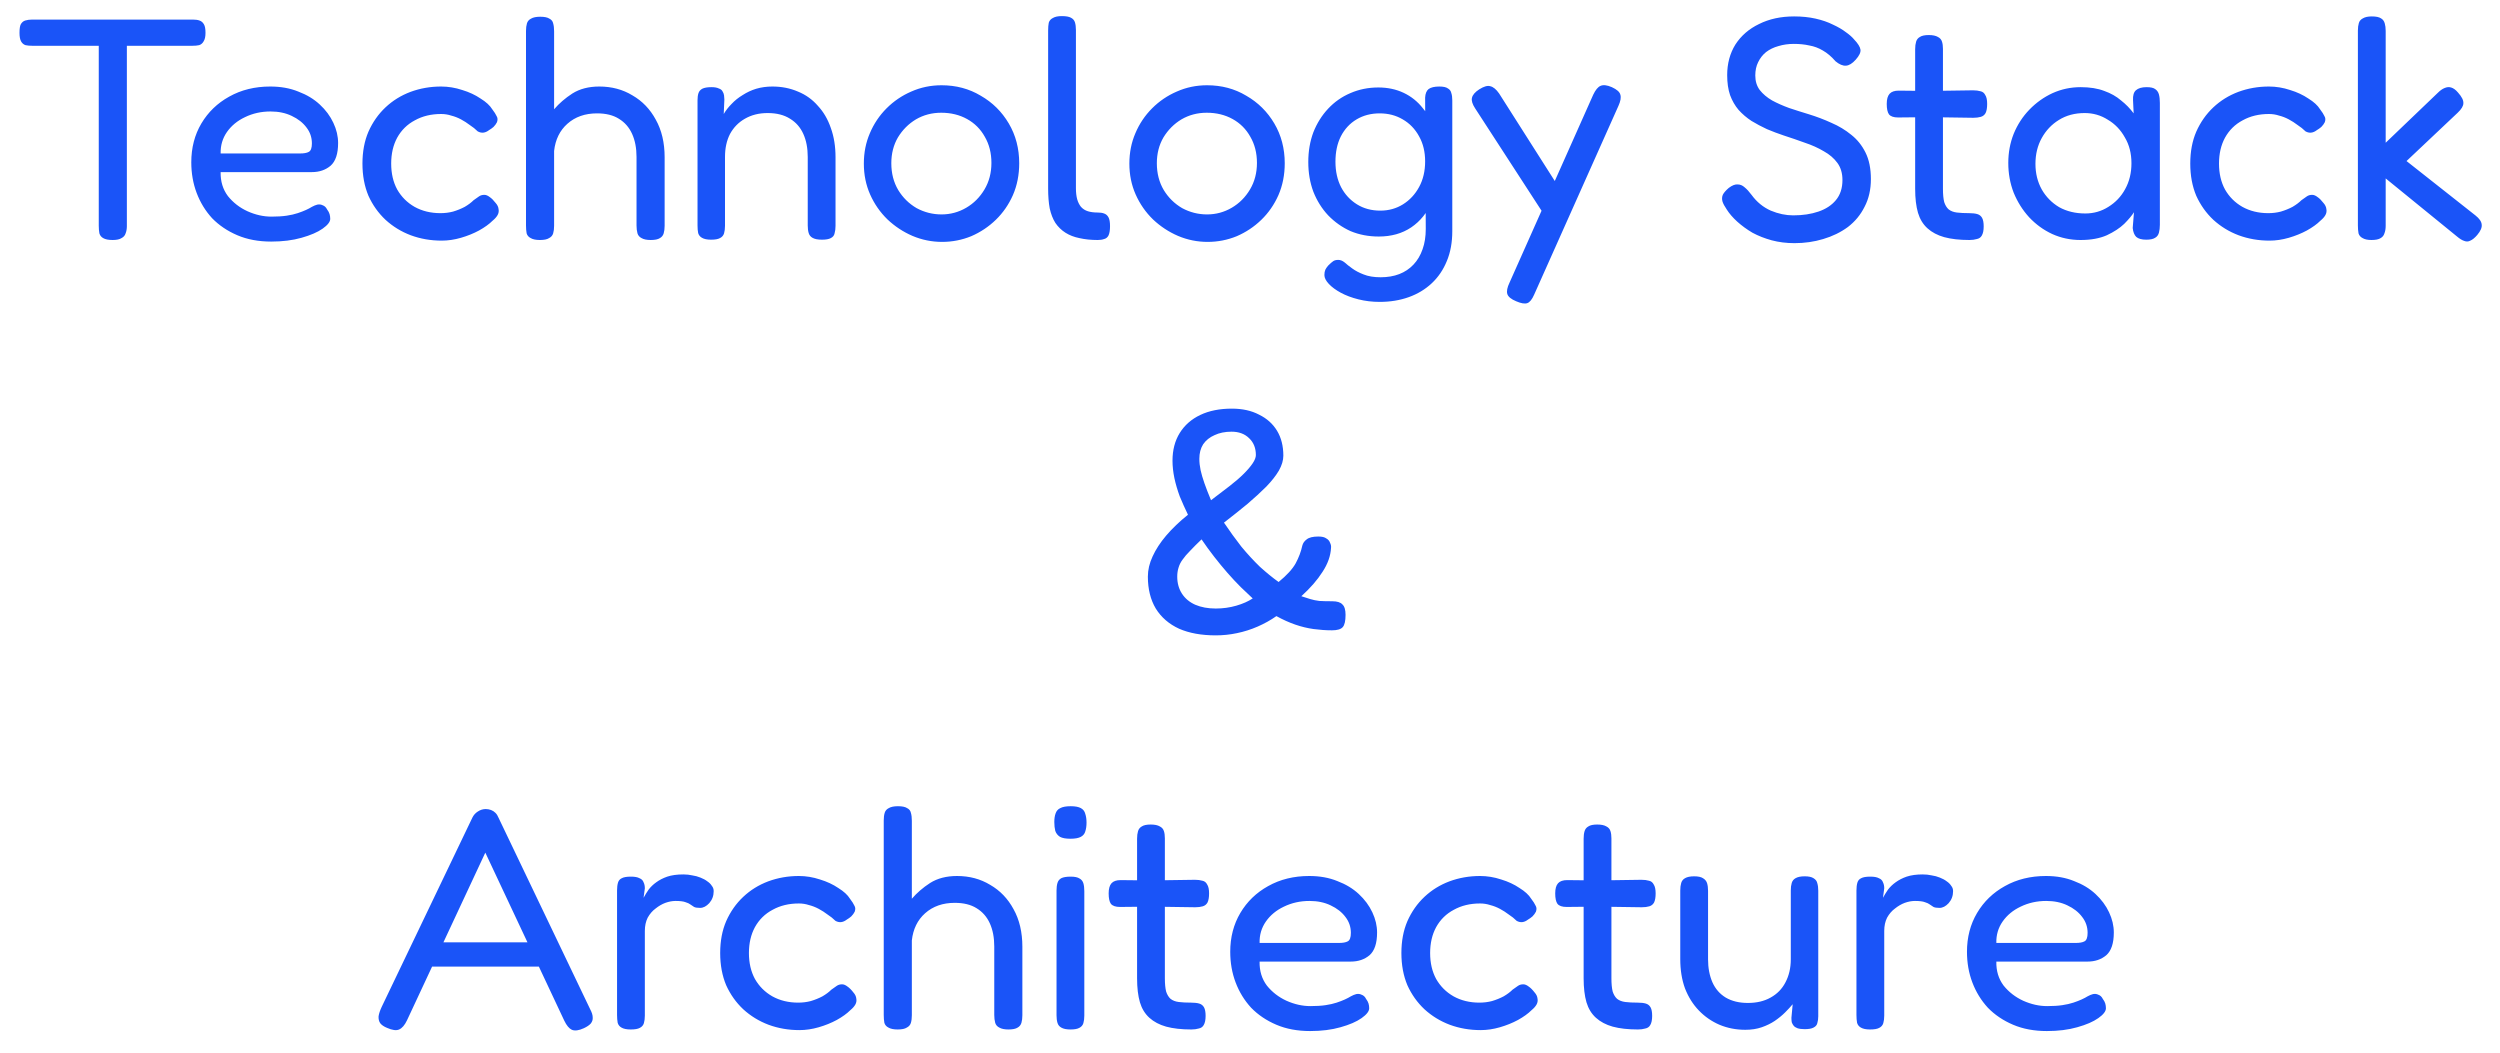 <svg width="95" height="40" viewBox="0 0 95 40" fill="none" xmlns="http://www.w3.org/2000/svg">
<path d="M7.329 0.744C7.433 0.744 7.517 0.756 7.581 0.78C7.653 0.804 7.709 0.852 7.749 0.924C7.789 0.988 7.809 1.096 7.809 1.248C7.809 1.392 7.785 1.5 7.737 1.572C7.697 1.644 7.641 1.692 7.569 1.716C7.497 1.732 7.409 1.74 7.305 1.74H4.821V8.592C4.821 8.696 4.805 8.788 4.773 8.868C4.749 8.948 4.697 9.008 4.617 9.048C4.545 9.096 4.433 9.12 4.281 9.12C4.121 9.12 4.001 9.096 3.921 9.048C3.849 9.008 3.801 8.948 3.777 8.868C3.761 8.78 3.753 8.684 3.753 8.58V1.74H1.233C1.129 1.74 1.041 1.732 0.969 1.716C0.897 1.692 0.841 1.644 0.801 1.572C0.761 1.5 0.741 1.392 0.741 1.248C0.741 1.096 0.757 0.988 0.789 0.924C0.829 0.852 0.885 0.804 0.957 0.78C1.037 0.756 1.125 0.744 1.221 0.744H7.329ZM10.305 9.18C9.825 9.18 9.396 9.1 9.021 8.94C8.645 8.78 8.325 8.564 8.06 8.292C7.804 8.012 7.609 7.692 7.473 7.332C7.337 6.972 7.269 6.584 7.269 6.168C7.269 5.616 7.396 5.124 7.652 4.692C7.909 4.26 8.261 3.92 8.709 3.672C9.165 3.416 9.684 3.288 10.268 3.288C10.668 3.288 11.024 3.352 11.336 3.48C11.656 3.6 11.928 3.764 12.152 3.972C12.377 4.18 12.549 4.412 12.668 4.668C12.789 4.924 12.848 5.18 12.848 5.436C12.848 5.844 12.752 6.132 12.56 6.3C12.368 6.46 12.133 6.54 11.852 6.54H8.384C8.377 6.892 8.469 7.196 8.661 7.452C8.861 7.7 9.108 7.892 9.405 8.028C9.709 8.164 10.012 8.232 10.316 8.232C10.54 8.232 10.732 8.22 10.893 8.196C11.053 8.172 11.193 8.14 11.312 8.1C11.432 8.06 11.537 8.02 11.624 7.98C11.713 7.94 11.789 7.9 11.852 7.86C11.925 7.82 11.992 7.792 12.056 7.776C12.129 7.76 12.197 7.768 12.261 7.8C12.332 7.824 12.389 7.876 12.428 7.956C12.476 8.02 12.508 8.08 12.524 8.136C12.54 8.192 12.549 8.252 12.549 8.316C12.549 8.428 12.453 8.552 12.261 8.688C12.069 8.824 11.8 8.94 11.457 9.036C11.12 9.132 10.736 9.18 10.305 9.18ZM8.384 5.832H11.396C11.549 5.832 11.661 5.812 11.732 5.772C11.812 5.732 11.852 5.624 11.852 5.448C11.852 5.224 11.784 5.024 11.649 4.848C11.512 4.664 11.325 4.516 11.085 4.404C10.852 4.292 10.585 4.236 10.28 4.236C9.928 4.236 9.604 4.308 9.309 4.452C9.021 4.588 8.793 4.776 8.624 5.016C8.457 5.256 8.377 5.528 8.384 5.832ZM16.785 9.144C16.369 9.144 15.977 9.076 15.609 8.94C15.249 8.804 14.929 8.608 14.649 8.352C14.377 8.096 14.161 7.792 14.001 7.44C13.849 7.08 13.773 6.672 13.773 6.216C13.773 5.76 13.849 5.356 14.001 5.004C14.161 4.644 14.377 4.336 14.649 4.08C14.921 3.824 15.237 3.628 15.597 3.492C15.965 3.356 16.353 3.288 16.761 3.288C17.033 3.288 17.301 3.332 17.565 3.42C17.829 3.5 18.061 3.608 18.261 3.744C18.469 3.872 18.617 4.008 18.705 4.152C18.785 4.256 18.841 4.344 18.873 4.416C18.913 4.48 18.917 4.556 18.885 4.644C18.853 4.708 18.809 4.768 18.753 4.824C18.697 4.872 18.641 4.912 18.585 4.944C18.441 5.056 18.297 5.072 18.153 4.992C18.065 4.904 17.965 4.824 17.853 4.752C17.749 4.672 17.637 4.6 17.517 4.536C17.397 4.472 17.273 4.424 17.145 4.392C17.025 4.352 16.897 4.332 16.761 4.332C16.385 4.332 16.053 4.412 15.765 4.572C15.477 4.724 15.253 4.944 15.093 5.232C14.941 5.512 14.865 5.84 14.865 6.216C14.865 6.592 14.941 6.92 15.093 7.2C15.253 7.48 15.473 7.7 15.753 7.86C16.041 8.02 16.369 8.1 16.737 8.1C16.905 8.1 17.065 8.08 17.217 8.04C17.377 7.992 17.525 7.932 17.661 7.86C17.797 7.78 17.909 7.696 17.997 7.608C18.077 7.552 18.145 7.504 18.201 7.464C18.257 7.424 18.325 7.404 18.405 7.404C18.469 7.404 18.537 7.432 18.609 7.488C18.681 7.536 18.757 7.612 18.837 7.716C18.901 7.788 18.937 7.864 18.945 7.944C18.961 8.024 18.949 8.1 18.909 8.172C18.869 8.244 18.805 8.316 18.717 8.388C18.589 8.516 18.417 8.64 18.201 8.76C17.993 8.872 17.765 8.964 17.517 9.036C17.269 9.108 17.025 9.144 16.785 9.144ZM20.516 9.12C20.364 9.12 20.248 9.096 20.168 9.048C20.088 9.008 20.036 8.948 20.012 8.868C19.996 8.78 19.988 8.68 19.988 8.568V1.176C19.988 1.064 20 0.968 20.024 0.888C20.048 0.808 20.1 0.748 20.18 0.708C20.26 0.66 20.376 0.636 20.528 0.636C20.688 0.636 20.804 0.66 20.876 0.708C20.956 0.748 21.004 0.808 21.02 0.888C21.044 0.968 21.056 1.068 21.056 1.188V4.152C21.248 3.928 21.48 3.728 21.752 3.552C22.032 3.376 22.372 3.288 22.772 3.288C23.244 3.288 23.664 3.4 24.032 3.624C24.408 3.84 24.704 4.148 24.92 4.548C25.144 4.948 25.256 5.424 25.256 5.976V8.58C25.256 8.692 25.244 8.788 25.22 8.868C25.196 8.948 25.148 9.008 25.076 9.048C25.004 9.096 24.888 9.12 24.728 9.12C24.576 9.12 24.46 9.096 24.38 9.048C24.3 9.008 24.248 8.948 24.224 8.868C24.2 8.78 24.188 8.68 24.188 8.568V5.964C24.188 5.628 24.132 5.336 24.02 5.088C23.908 4.84 23.74 4.648 23.516 4.512C23.3 4.376 23.024 4.308 22.688 4.308C22.232 4.308 21.856 4.44 21.56 4.704C21.272 4.96 21.104 5.304 21.056 5.736V8.58C21.056 8.692 21.044 8.788 21.02 8.868C20.996 8.948 20.944 9.008 20.864 9.048C20.792 9.096 20.676 9.12 20.516 9.12ZM27.022 9.108C26.87 9.108 26.754 9.084 26.674 9.036C26.602 8.996 26.554 8.936 26.53 8.856C26.514 8.776 26.506 8.68 26.506 8.568V3.804C26.506 3.7 26.518 3.612 26.542 3.54C26.566 3.468 26.614 3.412 26.686 3.372C26.766 3.332 26.882 3.312 27.034 3.312C27.154 3.312 27.246 3.328 27.31 3.36C27.382 3.384 27.43 3.42 27.454 3.468C27.486 3.516 27.506 3.568 27.514 3.624C27.522 3.68 27.526 3.732 27.526 3.78L27.502 4.332C27.582 4.196 27.682 4.068 27.802 3.948C27.922 3.82 28.062 3.708 28.222 3.612C28.382 3.508 28.554 3.428 28.738 3.372C28.93 3.316 29.134 3.288 29.35 3.288C29.702 3.288 30.026 3.352 30.322 3.48C30.618 3.6 30.87 3.78 31.078 4.02C31.294 4.252 31.458 4.532 31.57 4.86C31.69 5.188 31.75 5.56 31.75 5.976V8.58C31.75 8.692 31.738 8.788 31.714 8.868C31.698 8.948 31.65 9.008 31.57 9.048C31.498 9.088 31.386 9.108 31.234 9.108C31.074 9.108 30.954 9.084 30.874 9.036C30.802 8.996 30.754 8.936 30.73 8.856C30.706 8.776 30.694 8.68 30.694 8.568V5.964C30.694 5.628 30.638 5.336 30.526 5.088C30.414 4.84 30.246 4.648 30.022 4.512C29.798 4.368 29.514 4.296 29.17 4.296C28.842 4.296 28.554 4.368 28.306 4.512C28.066 4.648 27.878 4.84 27.742 5.088C27.614 5.336 27.55 5.628 27.55 5.964V8.58C27.55 8.692 27.538 8.788 27.514 8.868C27.49 8.948 27.438 9.008 27.358 9.048C27.286 9.088 27.174 9.108 27.022 9.108ZM35.802 9.192C35.41 9.192 35.034 9.116 34.674 8.964C34.322 8.812 34.006 8.604 33.726 8.34C33.446 8.068 33.226 7.752 33.066 7.392C32.906 7.032 32.826 6.64 32.826 6.216C32.826 5.8 32.902 5.416 33.054 5.064C33.206 4.704 33.418 4.388 33.69 4.116C33.962 3.844 34.274 3.632 34.626 3.48C34.986 3.32 35.37 3.24 35.778 3.24C36.33 3.24 36.826 3.372 37.266 3.636C37.714 3.892 38.07 4.244 38.334 4.692C38.598 5.14 38.73 5.644 38.73 6.204C38.73 6.644 38.65 7.048 38.49 7.416C38.33 7.776 38.114 8.088 37.842 8.352C37.57 8.616 37.258 8.824 36.906 8.976C36.554 9.12 36.186 9.192 35.802 9.192ZM35.778 8.148C36.114 8.148 36.426 8.064 36.714 7.896C37.002 7.728 37.234 7.496 37.41 7.2C37.586 6.904 37.674 6.568 37.674 6.192C37.674 5.816 37.59 5.484 37.422 5.196C37.262 4.908 37.038 4.684 36.75 4.524C36.462 4.364 36.134 4.284 35.766 4.284C35.414 4.284 35.094 4.368 34.806 4.536C34.526 4.704 34.298 4.932 34.122 5.22C33.954 5.508 33.87 5.836 33.87 6.204C33.87 6.588 33.958 6.928 34.134 7.224C34.31 7.512 34.542 7.74 34.83 7.908C35.126 8.068 35.442 8.148 35.778 8.148ZM41.713 9.12C41.457 9.12 41.225 9.096 41.017 9.048C40.817 9.008 40.641 8.94 40.489 8.844C40.337 8.748 40.209 8.624 40.105 8.472C40.009 8.32 39.937 8.136 39.889 7.92C39.849 7.704 39.829 7.452 39.829 7.164V1.164C39.829 1.044 39.837 0.944 39.853 0.864C39.877 0.784 39.929 0.724 40.009 0.684C40.089 0.636 40.201 0.612 40.345 0.612C40.505 0.612 40.621 0.632 40.693 0.672C40.773 0.712 40.825 0.772 40.849 0.852C40.873 0.932 40.885 1.028 40.885 1.14V7.152C40.885 7.312 40.901 7.452 40.933 7.572C40.965 7.684 41.013 7.78 41.077 7.86C41.149 7.94 41.237 7.996 41.341 8.028C41.445 8.06 41.569 8.076 41.713 8.076C41.809 8.076 41.889 8.088 41.953 8.112C42.025 8.136 42.081 8.184 42.121 8.256C42.161 8.328 42.181 8.44 42.181 8.592C42.181 8.752 42.161 8.872 42.121 8.952C42.081 9.024 42.025 9.068 41.953 9.084C41.889 9.108 41.809 9.12 41.713 9.12ZM45.892 9.192C45.5 9.192 45.124 9.116 44.764 8.964C44.412 8.812 44.096 8.604 43.816 8.34C43.536 8.068 43.316 7.752 43.156 7.392C42.996 7.032 42.916 6.64 42.916 6.216C42.916 5.8 42.992 5.416 43.144 5.064C43.296 4.704 43.508 4.388 43.78 4.116C44.052 3.844 44.364 3.632 44.716 3.48C45.076 3.32 45.46 3.24 45.868 3.24C46.42 3.24 46.916 3.372 47.356 3.636C47.804 3.892 48.16 4.244 48.424 4.692C48.688 5.14 48.82 5.644 48.82 6.204C48.82 6.644 48.74 7.048 48.58 7.416C48.42 7.776 48.204 8.088 47.932 8.352C47.66 8.616 47.348 8.824 46.996 8.976C46.644 9.12 46.276 9.192 45.892 9.192ZM45.868 8.148C46.204 8.148 46.516 8.064 46.804 7.896C47.092 7.728 47.324 7.496 47.5 7.2C47.676 6.904 47.764 6.568 47.764 6.192C47.764 5.816 47.68 5.484 47.512 5.196C47.352 4.908 47.128 4.684 46.84 4.524C46.552 4.364 46.224 4.284 45.856 4.284C45.504 4.284 45.184 4.368 44.896 4.536C44.616 4.704 44.388 4.932 44.212 5.22C44.044 5.508 43.96 5.836 43.96 6.204C43.96 6.588 44.048 6.928 44.224 7.224C44.4 7.512 44.632 7.74 44.92 7.908C45.216 8.068 45.532 8.148 45.868 8.148ZM52.427 11.472C52.147 11.472 51.879 11.44 51.623 11.376C51.367 11.312 51.143 11.228 50.951 11.124C50.759 11.02 50.607 10.908 50.495 10.788C50.383 10.668 50.327 10.556 50.327 10.452C50.327 10.372 50.339 10.304 50.363 10.248C50.387 10.2 50.423 10.148 50.471 10.092C50.551 10.012 50.615 9.956 50.663 9.924C50.711 9.892 50.775 9.876 50.855 9.876C50.935 9.876 51.015 9.908 51.095 9.972C51.175 10.044 51.271 10.12 51.383 10.2C51.503 10.288 51.647 10.364 51.815 10.428C51.991 10.5 52.207 10.536 52.463 10.536C52.727 10.536 52.963 10.496 53.171 10.416C53.379 10.336 53.559 10.216 53.711 10.056C53.863 9.896 53.979 9.7 54.059 9.468C54.139 9.244 54.179 8.988 54.179 8.7L54.155 3.708C54.163 3.556 54.207 3.448 54.287 3.384C54.375 3.32 54.511 3.288 54.695 3.288C54.847 3.288 54.955 3.312 55.019 3.36C55.091 3.4 55.135 3.46 55.151 3.54C55.175 3.612 55.187 3.704 55.187 3.816V8.784C55.187 9.208 55.119 9.584 54.983 9.912C54.847 10.248 54.655 10.532 54.407 10.764C54.159 10.996 53.867 11.172 53.531 11.292C53.195 11.412 52.827 11.472 52.427 11.472ZM52.391 8.988C52.007 8.988 51.651 8.92 51.323 8.784C51.003 8.64 50.719 8.44 50.471 8.184C50.231 7.928 50.043 7.628 49.907 7.284C49.779 6.94 49.715 6.564 49.715 6.156C49.715 5.748 49.779 5.372 49.907 5.028C50.043 4.684 50.231 4.384 50.471 4.128C50.711 3.872 50.991 3.676 51.311 3.54C51.639 3.396 51.995 3.324 52.379 3.324C52.731 3.324 53.051 3.392 53.339 3.528C53.627 3.664 53.871 3.86 54.071 4.116C54.279 4.364 54.435 4.66 54.539 5.004C54.643 5.348 54.695 5.732 54.695 6.156C54.695 6.732 54.603 7.232 54.419 7.656C54.235 8.08 53.971 8.408 53.627 8.64C53.283 8.872 52.871 8.988 52.391 8.988ZM52.451 8.004C52.771 8.004 53.059 7.924 53.315 7.764C53.571 7.604 53.775 7.384 53.927 7.104C54.079 6.824 54.155 6.5 54.155 6.132C54.155 5.772 54.079 5.456 53.927 5.184C53.775 4.904 53.567 4.688 53.303 4.536C53.047 4.384 52.755 4.308 52.427 4.308C52.099 4.308 51.807 4.384 51.551 4.536C51.295 4.688 51.095 4.904 50.951 5.184C50.815 5.456 50.747 5.776 50.747 6.144C50.747 6.512 50.819 6.836 50.963 7.116C51.107 7.388 51.307 7.604 51.563 7.764C51.819 7.924 52.115 8.004 52.451 8.004ZM57.614 11.448C57.422 11.368 57.31 11.276 57.278 11.172C57.246 11.068 57.274 10.924 57.362 10.74L60.542 3.6C60.63 3.416 60.722 3.304 60.818 3.264C60.922 3.216 61.066 3.232 61.25 3.312C61.442 3.4 61.55 3.496 61.574 3.6C61.606 3.704 61.582 3.844 61.502 4.02L58.298 11.196C58.218 11.38 58.13 11.488 58.034 11.52C57.938 11.552 57.798 11.528 57.614 11.448ZM58.802 8.352L56.054 4.116C55.95 3.956 55.91 3.824 55.934 3.72C55.958 3.608 56.05 3.5 56.21 3.396C56.386 3.284 56.526 3.244 56.63 3.276C56.742 3.3 56.854 3.392 56.966 3.552L59.294 7.212L58.802 8.352ZM68.189 9.24C67.885 9.24 67.597 9.204 67.326 9.132C67.061 9.06 66.817 8.964 66.594 8.844C66.377 8.716 66.186 8.576 66.017 8.424C65.85 8.272 65.718 8.12 65.621 7.968C65.534 7.84 65.478 7.736 65.454 7.656C65.43 7.568 65.433 7.484 65.466 7.404C65.505 7.324 65.582 7.236 65.694 7.14C65.822 7.044 65.933 7 66.029 7.008C66.126 7.008 66.213 7.044 66.293 7.116C66.382 7.188 66.469 7.284 66.558 7.404C66.757 7.676 67.001 7.876 67.29 8.004C67.578 8.124 67.862 8.184 68.141 8.184C68.501 8.184 68.822 8.136 69.102 8.04C69.382 7.944 69.602 7.8 69.761 7.608C69.93 7.408 70.013 7.152 70.013 6.84C70.013 6.584 69.95 6.368 69.822 6.192C69.694 6.016 69.522 5.868 69.305 5.748C69.09 5.62 68.85 5.512 68.585 5.424C68.322 5.328 68.053 5.236 67.781 5.148C67.566 5.076 67.353 4.996 67.145 4.908C66.938 4.812 66.742 4.708 66.558 4.596C66.374 4.476 66.21 4.336 66.066 4.176C65.93 4.016 65.822 3.828 65.742 3.612C65.669 3.396 65.633 3.144 65.633 2.856C65.633 2.416 65.737 2.028 65.945 1.692C66.162 1.356 66.462 1.096 66.846 0.912C67.23 0.72 67.674 0.624 68.177 0.624C68.474 0.624 68.746 0.652 68.993 0.708C69.242 0.764 69.462 0.84 69.653 0.936C69.846 1.024 70.01 1.12 70.145 1.224C70.281 1.32 70.385 1.412 70.457 1.5C70.602 1.652 70.681 1.78 70.698 1.884C70.713 1.988 70.653 2.116 70.517 2.268C70.389 2.412 70.266 2.488 70.145 2.496C70.025 2.504 69.894 2.448 69.749 2.328C69.597 2.152 69.438 2.016 69.269 1.92C69.109 1.824 68.938 1.76 68.754 1.728C68.578 1.688 68.382 1.668 68.165 1.668C67.957 1.668 67.761 1.696 67.578 1.752C67.401 1.8 67.246 1.876 67.109 1.98C66.981 2.084 66.882 2.212 66.809 2.364C66.737 2.508 66.701 2.676 66.701 2.868C66.701 3.084 66.757 3.268 66.87 3.42C66.99 3.572 67.145 3.704 67.338 3.816C67.529 3.92 67.746 4.016 67.986 4.104C68.225 4.184 68.478 4.264 68.742 4.344C69.029 4.432 69.314 4.54 69.594 4.668C69.874 4.788 70.126 4.94 70.35 5.124C70.573 5.3 70.754 5.524 70.889 5.796C71.025 6.068 71.094 6.404 71.094 6.804C71.094 7.204 71.013 7.556 70.853 7.86C70.701 8.164 70.49 8.42 70.218 8.628C69.945 8.828 69.633 8.98 69.281 9.084C68.938 9.188 68.573 9.24 68.189 9.24ZM74.84 9.12C74.464 9.12 74.144 9.084 73.88 9.012C73.624 8.94 73.412 8.828 73.244 8.676C73.076 8.524 72.956 8.328 72.884 8.088C72.812 7.84 72.776 7.536 72.776 7.176V1.872C72.776 1.76 72.788 1.664 72.812 1.584C72.836 1.504 72.884 1.444 72.956 1.404C73.028 1.356 73.14 1.332 73.292 1.332C73.444 1.332 73.56 1.356 73.64 1.404C73.72 1.444 73.772 1.504 73.796 1.584C73.82 1.656 73.832 1.748 73.832 1.86V7.176C73.832 7.384 73.848 7.552 73.88 7.68C73.92 7.8 73.976 7.892 74.048 7.956C74.128 8.02 74.232 8.06 74.36 8.076C74.488 8.092 74.644 8.1 74.828 8.1C74.956 8.1 75.06 8.112 75.14 8.136C75.22 8.16 75.28 8.208 75.32 8.28C75.36 8.352 75.38 8.46 75.38 8.604C75.38 8.756 75.356 8.872 75.308 8.952C75.268 9.024 75.204 9.068 75.116 9.084C75.036 9.108 74.944 9.12 74.84 9.12ZM72.152 3.444L73.304 3.456L74.972 3.432C75.084 3.432 75.18 3.444 75.26 3.468C75.34 3.484 75.4 3.532 75.44 3.612C75.488 3.684 75.512 3.796 75.512 3.948C75.512 4.1 75.492 4.216 75.452 4.296C75.412 4.368 75.352 4.416 75.272 4.44C75.192 4.464 75.096 4.476 74.984 4.476L73.34 4.452L72.128 4.464C71.96 4.464 71.844 4.424 71.78 4.344C71.724 4.264 71.696 4.132 71.696 3.948C71.696 3.772 71.732 3.644 71.804 3.564C71.876 3.484 71.992 3.444 72.152 3.444ZM81.559 9.108C81.383 9.108 81.255 9.072 81.175 9C81.103 8.928 81.059 8.816 81.043 8.664L81.091 8.064C81.011 8.192 80.887 8.34 80.719 8.508C80.551 8.668 80.331 8.812 80.059 8.94C79.787 9.06 79.455 9.12 79.063 9.12C78.679 9.12 78.319 9.044 77.983 8.892C77.655 8.74 77.363 8.528 77.107 8.256C76.859 7.984 76.663 7.672 76.519 7.32C76.383 6.968 76.315 6.592 76.315 6.192C76.315 5.8 76.383 5.432 76.519 5.088C76.663 4.736 76.863 4.428 77.119 4.164C77.375 3.9 77.667 3.692 77.995 3.54C78.331 3.388 78.687 3.312 79.063 3.312C79.415 3.312 79.715 3.36 79.963 3.456C80.211 3.544 80.423 3.664 80.599 3.816C80.783 3.96 80.943 4.124 81.079 4.308L81.055 3.804C81.047 3.628 81.083 3.504 81.163 3.432C81.251 3.352 81.387 3.312 81.571 3.312C81.723 3.312 81.831 3.336 81.895 3.384C81.967 3.432 82.015 3.5 82.039 3.588C82.063 3.676 82.075 3.784 82.075 3.912V8.544C82.075 8.656 82.063 8.756 82.039 8.844C82.015 8.932 81.967 8.996 81.895 9.036C81.823 9.084 81.711 9.108 81.559 9.108ZM79.243 8.112C79.563 8.112 79.855 8.028 80.119 7.86C80.391 7.692 80.603 7.468 80.755 7.188C80.915 6.9 80.995 6.572 80.995 6.204C80.995 5.828 80.911 5.5 80.743 5.22C80.583 4.932 80.367 4.708 80.095 4.548C79.831 4.38 79.539 4.296 79.219 4.296C78.843 4.296 78.515 4.384 78.235 4.56C77.963 4.728 77.747 4.956 77.587 5.244C77.427 5.532 77.347 5.86 77.347 6.228C77.347 6.588 77.427 6.912 77.587 7.2C77.747 7.48 77.967 7.704 78.247 7.872C78.535 8.032 78.867 8.112 79.243 8.112ZM86.242 9.144C85.826 9.144 85.434 9.076 85.066 8.94C84.706 8.804 84.386 8.608 84.106 8.352C83.834 8.096 83.618 7.792 83.458 7.44C83.306 7.08 83.23 6.672 83.23 6.216C83.23 5.76 83.306 5.356 83.458 5.004C83.618 4.644 83.834 4.336 84.106 4.08C84.378 3.824 84.694 3.628 85.054 3.492C85.422 3.356 85.81 3.288 86.218 3.288C86.49 3.288 86.758 3.332 87.022 3.42C87.286 3.5 87.518 3.608 87.718 3.744C87.926 3.872 88.074 4.008 88.162 4.152C88.242 4.256 88.298 4.344 88.33 4.416C88.37 4.48 88.374 4.556 88.342 4.644C88.31 4.708 88.266 4.768 88.21 4.824C88.154 4.872 88.098 4.912 88.042 4.944C87.898 5.056 87.754 5.072 87.61 4.992C87.522 4.904 87.422 4.824 87.31 4.752C87.206 4.672 87.094 4.6 86.974 4.536C86.854 4.472 86.73 4.424 86.602 4.392C86.482 4.352 86.354 4.332 86.218 4.332C85.842 4.332 85.51 4.412 85.222 4.572C84.934 4.724 84.71 4.944 84.55 5.232C84.398 5.512 84.322 5.84 84.322 6.216C84.322 6.592 84.398 6.92 84.55 7.2C84.71 7.48 84.93 7.7 85.21 7.86C85.498 8.02 85.826 8.1 86.194 8.1C86.362 8.1 86.522 8.08 86.674 8.04C86.834 7.992 86.982 7.932 87.118 7.86C87.254 7.78 87.366 7.696 87.454 7.608C87.534 7.552 87.602 7.504 87.658 7.464C87.714 7.424 87.782 7.404 87.862 7.404C87.926 7.404 87.994 7.432 88.066 7.488C88.138 7.536 88.214 7.612 88.294 7.716C88.358 7.788 88.394 7.864 88.402 7.944C88.418 8.024 88.406 8.1 88.366 8.172C88.326 8.244 88.262 8.316 88.174 8.388C88.046 8.516 87.874 8.64 87.658 8.76C87.45 8.872 87.222 8.964 86.974 9.036C86.726 9.108 86.482 9.144 86.242 9.144ZM94.064 8.184C94.216 8.304 94.296 8.42 94.304 8.532C94.32 8.644 94.264 8.776 94.136 8.928C94.04 9.04 93.952 9.112 93.872 9.144C93.8 9.184 93.724 9.188 93.644 9.156C93.564 9.132 93.472 9.076 93.368 8.988L90.656 6.78V8.58C90.656 8.692 90.64 8.788 90.608 8.868C90.584 8.948 90.536 9.008 90.464 9.048C90.392 9.096 90.276 9.12 90.116 9.12C89.972 9.12 89.86 9.096 89.78 9.048C89.7 9.008 89.648 8.948 89.624 8.868C89.608 8.78 89.6 8.68 89.6 8.568V1.164C89.6 1.052 89.612 0.956 89.636 0.876C89.66 0.796 89.712 0.736 89.792 0.696C89.872 0.648 89.984 0.624 90.128 0.624C90.288 0.624 90.404 0.648 90.476 0.696C90.548 0.736 90.596 0.8 90.62 0.888C90.644 0.968 90.656 1.064 90.656 1.176V5.424L92.636 3.528C92.724 3.44 92.808 3.38 92.888 3.348C92.976 3.308 93.06 3.3 93.14 3.324C93.228 3.348 93.316 3.412 93.404 3.516C93.548 3.676 93.616 3.812 93.608 3.924C93.608 4.028 93.536 4.148 93.392 4.284L91.448 6.12L94.064 8.184ZM46.199 24.144C45.655 24.144 45.191 24.06 44.807 23.892C44.423 23.716 44.127 23.46 43.919 23.124C43.719 22.788 43.619 22.384 43.619 21.912C43.619 21.656 43.679 21.4 43.799 21.144C43.919 20.88 44.091 20.616 44.315 20.352C44.547 20.08 44.823 19.816 45.143 19.56C45.031 19.328 44.927 19.096 44.831 18.864C44.743 18.624 44.675 18.392 44.627 18.168C44.579 17.936 44.555 17.716 44.555 17.508C44.555 17.1 44.647 16.748 44.831 16.452C45.015 16.156 45.275 15.928 45.611 15.768C45.947 15.608 46.347 15.528 46.811 15.528C47.211 15.528 47.555 15.604 47.843 15.756C48.139 15.9 48.367 16.104 48.527 16.368C48.687 16.632 48.767 16.948 48.767 17.316C48.767 17.492 48.711 17.68 48.599 17.88C48.487 18.072 48.327 18.276 48.119 18.492C47.911 18.7 47.671 18.92 47.399 19.152C47.127 19.376 46.831 19.612 46.511 19.86C46.727 20.18 46.947 20.484 47.171 20.772C47.403 21.052 47.639 21.308 47.879 21.54C48.127 21.764 48.363 21.956 48.587 22.116C48.899 21.86 49.115 21.624 49.235 21.408C49.355 21.184 49.439 20.96 49.487 20.736C49.511 20.64 49.567 20.56 49.655 20.496C49.743 20.424 49.891 20.388 50.099 20.388C50.235 20.388 50.335 20.412 50.399 20.46C50.471 20.5 50.519 20.556 50.543 20.628C50.575 20.692 50.587 20.756 50.579 20.82C50.563 21.124 50.455 21.428 50.255 21.732C50.063 22.036 49.795 22.344 49.451 22.656C49.579 22.696 49.691 22.732 49.787 22.764C49.891 22.796 50.007 22.82 50.135 22.836C50.263 22.844 50.427 22.848 50.627 22.848C50.811 22.848 50.939 22.888 51.011 22.968C51.091 23.04 51.131 23.172 51.131 23.364C51.131 23.596 51.095 23.752 51.023 23.832C50.951 23.912 50.815 23.952 50.615 23.952C50.391 23.952 50.159 23.936 49.919 23.904C49.687 23.872 49.455 23.816 49.223 23.736C48.991 23.656 48.751 23.548 48.503 23.412C48.287 23.564 48.051 23.696 47.795 23.808C47.539 23.92 47.275 24.004 47.003 24.06C46.739 24.116 46.471 24.144 46.199 24.144ZM46.199 23.124C46.471 23.124 46.731 23.088 46.979 23.016C47.227 22.944 47.435 22.852 47.603 22.74C47.467 22.612 47.315 22.468 47.147 22.308C46.979 22.14 46.811 21.96 46.643 21.768C46.475 21.576 46.307 21.372 46.139 21.156C45.971 20.94 45.811 20.72 45.659 20.496C45.491 20.656 45.347 20.8 45.227 20.928C45.107 21.048 45.011 21.16 44.939 21.264C44.867 21.36 44.815 21.464 44.783 21.576C44.751 21.68 44.735 21.792 44.735 21.912C44.735 22.16 44.795 22.376 44.915 22.56C45.035 22.744 45.203 22.884 45.419 22.98C45.643 23.076 45.903 23.124 46.199 23.124ZM46.019 19.008C46.283 18.808 46.519 18.628 46.727 18.468C46.943 18.3 47.123 18.144 47.267 18C47.411 17.856 47.523 17.724 47.603 17.604C47.683 17.484 47.723 17.38 47.723 17.292C47.723 17.028 47.639 16.816 47.471 16.656C47.303 16.488 47.079 16.404 46.799 16.404C46.551 16.404 46.335 16.448 46.151 16.536C45.967 16.616 45.823 16.732 45.719 16.884C45.623 17.036 45.575 17.22 45.575 17.436C45.575 17.572 45.591 17.716 45.623 17.868C45.655 18.012 45.703 18.176 45.767 18.36C45.831 18.544 45.915 18.76 46.019 19.008ZM22.427 38.352C22.491 38.472 22.523 38.576 22.523 38.664C22.53 38.744 22.506 38.82 22.451 38.892C22.395 38.956 22.306 39.016 22.186 39.072C21.994 39.16 21.843 39.18 21.73 39.132C21.627 39.084 21.53 38.968 21.442 38.784L18.442 32.4L15.466 38.772C15.379 38.956 15.278 39.072 15.166 39.12C15.062 39.168 14.911 39.148 14.71 39.06C14.591 39.012 14.502 38.952 14.447 38.88C14.399 38.808 14.379 38.72 14.386 38.616C14.402 38.512 14.443 38.392 14.507 38.256L17.951 31.068C17.998 30.972 18.067 30.896 18.154 30.84C18.25 30.776 18.351 30.744 18.454 30.744C18.526 30.744 18.595 30.756 18.659 30.78C18.723 30.804 18.779 30.84 18.826 30.888C18.875 30.936 18.915 31 18.947 31.08L22.427 38.352ZM16.186 36.732L16.595 35.808H20.314L20.71 36.732H16.186ZM23.964 39.12C23.812 39.12 23.696 39.096 23.616 39.048C23.544 39.008 23.496 38.948 23.472 38.868C23.456 38.78 23.448 38.68 23.448 38.568V33.84C23.448 33.72 23.46 33.62 23.484 33.54C23.508 33.46 23.556 33.404 23.628 33.372C23.7 33.332 23.816 33.312 23.976 33.312C24.12 33.312 24.228 33.332 24.3 33.372C24.38 33.404 24.432 33.456 24.456 33.528C24.488 33.592 24.504 33.668 24.504 33.756L24.456 34.116C24.512 34.012 24.576 33.908 24.648 33.804C24.728 33.7 24.824 33.608 24.936 33.528C25.056 33.44 25.196 33.368 25.356 33.312C25.524 33.256 25.728 33.228 25.968 33.228C26.088 33.228 26.2 33.24 26.304 33.264C26.416 33.28 26.52 33.308 26.616 33.348C26.72 33.388 26.808 33.436 26.88 33.492C26.952 33.54 27.008 33.596 27.048 33.66C27.096 33.716 27.12 33.784 27.12 33.864C27.12 34.04 27.064 34.192 26.952 34.32C26.84 34.44 26.724 34.5 26.604 34.5C26.5 34.5 26.424 34.488 26.376 34.464C26.328 34.432 26.28 34.4 26.232 34.368C26.192 34.336 26.132 34.308 26.052 34.284C25.972 34.252 25.844 34.236 25.668 34.236C25.548 34.236 25.42 34.26 25.284 34.308C25.156 34.356 25.032 34.428 24.912 34.524C24.792 34.612 24.692 34.728 24.612 34.872C24.54 35.016 24.504 35.184 24.504 35.376V38.592C24.504 38.704 24.492 38.8 24.468 38.88C24.444 38.96 24.392 39.02 24.312 39.06C24.24 39.1 24.124 39.12 23.964 39.12ZM30.379 39.144C29.963 39.144 29.571 39.076 29.203 38.94C28.843 38.804 28.523 38.608 28.243 38.352C27.971 38.096 27.755 37.792 27.595 37.44C27.443 37.08 27.367 36.672 27.367 36.216C27.367 35.76 27.443 35.356 27.595 35.004C27.755 34.644 27.971 34.336 28.243 34.08C28.515 33.824 28.831 33.628 29.191 33.492C29.559 33.356 29.947 33.288 30.355 33.288C30.627 33.288 30.895 33.332 31.159 33.42C31.423 33.5 31.655 33.608 31.855 33.744C32.063 33.872 32.211 34.008 32.299 34.152C32.379 34.256 32.435 34.344 32.467 34.416C32.507 34.48 32.511 34.556 32.479 34.644C32.447 34.708 32.403 34.768 32.347 34.824C32.291 34.872 32.235 34.912 32.179 34.944C32.035 35.056 31.891 35.072 31.747 34.992C31.659 34.904 31.559 34.824 31.447 34.752C31.343 34.672 31.231 34.6 31.111 34.536C30.991 34.472 30.867 34.424 30.739 34.392C30.619 34.352 30.491 34.332 30.355 34.332C29.979 34.332 29.647 34.412 29.359 34.572C29.071 34.724 28.847 34.944 28.687 35.232C28.535 35.512 28.459 35.84 28.459 36.216C28.459 36.592 28.535 36.92 28.687 37.2C28.847 37.48 29.067 37.7 29.347 37.86C29.635 38.02 29.963 38.1 30.331 38.1C30.499 38.1 30.659 38.08 30.811 38.04C30.971 37.992 31.119 37.932 31.255 37.86C31.391 37.78 31.503 37.696 31.591 37.608C31.671 37.552 31.739 37.504 31.795 37.464C31.851 37.424 31.919 37.404 31.999 37.404C32.063 37.404 32.131 37.432 32.203 37.488C32.275 37.536 32.351 37.612 32.431 37.716C32.495 37.788 32.531 37.864 32.539 37.944C32.555 38.024 32.543 38.1 32.503 38.172C32.463 38.244 32.399 38.316 32.311 38.388C32.183 38.516 32.011 38.64 31.795 38.76C31.587 38.872 31.359 38.964 31.111 39.036C30.863 39.108 30.619 39.144 30.379 39.144ZM34.11 39.12C33.958 39.12 33.842 39.096 33.762 39.048C33.682 39.008 33.63 38.948 33.606 38.868C33.59 38.78 33.582 38.68 33.582 38.568V31.176C33.582 31.064 33.594 30.968 33.618 30.888C33.642 30.808 33.694 30.748 33.774 30.708C33.854 30.66 33.97 30.636 34.122 30.636C34.282 30.636 34.398 30.66 34.47 30.708C34.55 30.748 34.598 30.808 34.614 30.888C34.638 30.968 34.65 31.068 34.65 31.188V34.152C34.842 33.928 35.074 33.728 35.346 33.552C35.626 33.376 35.966 33.288 36.366 33.288C36.838 33.288 37.258 33.4 37.626 33.624C38.002 33.84 38.298 34.148 38.514 34.548C38.738 34.948 38.85 35.424 38.85 35.976V38.58C38.85 38.692 38.838 38.788 38.814 38.868C38.79 38.948 38.742 39.008 38.67 39.048C38.598 39.096 38.482 39.12 38.322 39.12C38.17 39.12 38.054 39.096 37.974 39.048C37.894 39.008 37.842 38.948 37.818 38.868C37.794 38.78 37.782 38.68 37.782 38.568V35.964C37.782 35.628 37.726 35.336 37.614 35.088C37.502 34.84 37.334 34.648 37.11 34.512C36.894 34.376 36.618 34.308 36.282 34.308C35.826 34.308 35.45 34.44 35.154 34.704C34.866 34.96 34.698 35.304 34.65 35.736V38.58C34.65 38.692 34.638 38.788 34.614 38.868C34.59 38.948 34.538 39.008 34.458 39.048C34.386 39.096 34.27 39.12 34.11 39.12ZM40.676 39.12C40.524 39.12 40.408 39.096 40.328 39.048C40.256 39.008 40.208 38.948 40.184 38.868C40.16 38.788 40.148 38.692 40.148 38.58V33.84C40.148 33.728 40.16 33.632 40.184 33.552C40.208 33.472 40.256 33.412 40.328 33.372C40.408 33.332 40.528 33.312 40.688 33.312C40.84 33.312 40.952 33.336 41.024 33.384C41.096 33.424 41.144 33.484 41.168 33.564C41.192 33.644 41.204 33.744 41.204 33.864V38.592C41.204 38.704 41.192 38.8 41.168 38.88C41.144 38.96 41.092 39.02 41.012 39.06C40.94 39.1 40.828 39.12 40.676 39.12ZM40.676 31.872C40.5 31.872 40.368 31.848 40.28 31.8C40.192 31.744 40.132 31.668 40.1 31.572C40.076 31.476 40.064 31.364 40.064 31.236C40.064 31.108 40.08 31 40.112 30.912C40.144 30.816 40.204 30.748 40.292 30.708C40.38 30.66 40.512 30.636 40.688 30.636C40.856 30.636 40.984 30.66 41.072 30.708C41.16 30.756 41.216 30.828 41.24 30.924C41.272 31.02 41.288 31.132 41.288 31.26C41.288 31.388 41.272 31.5 41.24 31.596C41.216 31.684 41.16 31.752 41.072 31.8C40.984 31.848 40.852 31.872 40.676 31.872ZM45.273 39.12C44.897 39.12 44.577 39.084 44.313 39.012C44.057 38.94 43.845 38.828 43.677 38.676C43.509 38.524 43.389 38.328 43.317 38.088C43.245 37.84 43.209 37.536 43.209 37.176V31.872C43.209 31.76 43.221 31.664 43.245 31.584C43.269 31.504 43.317 31.444 43.389 31.404C43.461 31.356 43.573 31.332 43.725 31.332C43.877 31.332 43.993 31.356 44.073 31.404C44.153 31.444 44.205 31.504 44.229 31.584C44.253 31.656 44.265 31.748 44.265 31.86V37.176C44.265 37.384 44.281 37.552 44.313 37.68C44.353 37.8 44.409 37.892 44.481 37.956C44.561 38.02 44.665 38.06 44.793 38.076C44.921 38.092 45.077 38.1 45.261 38.1C45.389 38.1 45.493 38.112 45.573 38.136C45.653 38.16 45.713 38.208 45.753 38.28C45.793 38.352 45.813 38.46 45.813 38.604C45.813 38.756 45.789 38.872 45.741 38.952C45.701 39.024 45.637 39.068 45.549 39.084C45.469 39.108 45.377 39.12 45.273 39.12ZM42.585 33.444L43.737 33.456L45.405 33.432C45.517 33.432 45.613 33.444 45.693 33.468C45.773 33.484 45.833 33.532 45.873 33.612C45.921 33.684 45.945 33.796 45.945 33.948C45.945 34.1 45.925 34.216 45.885 34.296C45.845 34.368 45.785 34.416 45.705 34.44C45.625 34.464 45.529 34.476 45.417 34.476L43.773 34.452L42.561 34.464C42.393 34.464 42.277 34.424 42.213 34.344C42.157 34.264 42.129 34.132 42.129 33.948C42.129 33.772 42.165 33.644 42.237 33.564C42.309 33.484 42.425 33.444 42.585 33.444ZM49.785 39.18C49.305 39.18 48.877 39.1 48.501 38.94C48.125 38.78 47.805 38.564 47.541 38.292C47.285 38.012 47.089 37.692 46.953 37.332C46.817 36.972 46.749 36.584 46.749 36.168C46.749 35.616 46.877 35.124 47.133 34.692C47.389 34.26 47.741 33.92 48.189 33.672C48.645 33.416 49.165 33.288 49.749 33.288C50.149 33.288 50.505 33.352 50.817 33.48C51.137 33.6 51.409 33.764 51.633 33.972C51.857 34.18 52.029 34.412 52.149 34.668C52.269 34.924 52.329 35.18 52.329 35.436C52.329 35.844 52.233 36.132 52.041 36.3C51.849 36.46 51.613 36.54 51.333 36.54H47.865C47.857 36.892 47.949 37.196 48.141 37.452C48.341 37.7 48.589 37.892 48.885 38.028C49.189 38.164 49.493 38.232 49.797 38.232C50.021 38.232 50.213 38.22 50.373 38.196C50.533 38.172 50.673 38.14 50.793 38.1C50.913 38.06 51.017 38.02 51.105 37.98C51.193 37.94 51.269 37.9 51.333 37.86C51.405 37.82 51.473 37.792 51.537 37.776C51.609 37.76 51.677 37.768 51.741 37.8C51.813 37.824 51.869 37.876 51.909 37.956C51.957 38.02 51.989 38.08 52.005 38.136C52.021 38.192 52.029 38.252 52.029 38.316C52.029 38.428 51.933 38.552 51.741 38.688C51.549 38.824 51.281 38.94 50.937 39.036C50.601 39.132 50.217 39.18 49.785 39.18ZM47.865 35.832H50.877C51.029 35.832 51.141 35.812 51.213 35.772C51.293 35.732 51.333 35.624 51.333 35.448C51.333 35.224 51.265 35.024 51.129 34.848C50.993 34.664 50.805 34.516 50.565 34.404C50.333 34.292 50.065 34.236 49.761 34.236C49.409 34.236 49.085 34.308 48.789 34.452C48.501 34.588 48.273 34.776 48.105 35.016C47.937 35.256 47.857 35.528 47.865 35.832ZM56.265 39.144C55.849 39.144 55.457 39.076 55.089 38.94C54.729 38.804 54.409 38.608 54.129 38.352C53.857 38.096 53.641 37.792 53.481 37.44C53.329 37.08 53.253 36.672 53.253 36.216C53.253 35.76 53.329 35.356 53.481 35.004C53.641 34.644 53.857 34.336 54.129 34.08C54.401 33.824 54.717 33.628 55.077 33.492C55.445 33.356 55.833 33.288 56.241 33.288C56.513 33.288 56.781 33.332 57.045 33.42C57.309 33.5 57.541 33.608 57.741 33.744C57.949 33.872 58.097 34.008 58.185 34.152C58.265 34.256 58.321 34.344 58.353 34.416C58.393 34.48 58.397 34.556 58.365 34.644C58.333 34.708 58.289 34.768 58.233 34.824C58.177 34.872 58.121 34.912 58.065 34.944C57.921 35.056 57.777 35.072 57.633 34.992C57.545 34.904 57.445 34.824 57.333 34.752C57.229 34.672 57.117 34.6 56.997 34.536C56.877 34.472 56.753 34.424 56.625 34.392C56.505 34.352 56.377 34.332 56.241 34.332C55.865 34.332 55.533 34.412 55.245 34.572C54.957 34.724 54.733 34.944 54.573 35.232C54.421 35.512 54.345 35.84 54.345 36.216C54.345 36.592 54.421 36.92 54.573 37.2C54.733 37.48 54.953 37.7 55.233 37.86C55.521 38.02 55.849 38.1 56.217 38.1C56.385 38.1 56.545 38.08 56.697 38.04C56.857 37.992 57.005 37.932 57.141 37.86C57.277 37.78 57.389 37.696 57.477 37.608C57.557 37.552 57.625 37.504 57.681 37.464C57.737 37.424 57.805 37.404 57.885 37.404C57.949 37.404 58.017 37.432 58.089 37.488C58.161 37.536 58.237 37.612 58.317 37.716C58.381 37.788 58.417 37.864 58.425 37.944C58.441 38.024 58.429 38.1 58.389 38.172C58.349 38.244 58.285 38.316 58.197 38.388C58.069 38.516 57.897 38.64 57.681 38.76C57.473 38.872 57.245 38.964 56.997 39.036C56.749 39.108 56.505 39.144 56.265 39.144ZM62.242 39.12C61.866 39.12 61.546 39.084 61.282 39.012C61.026 38.94 60.814 38.828 60.646 38.676C60.478 38.524 60.358 38.328 60.286 38.088C60.214 37.84 60.178 37.536 60.178 37.176V31.872C60.178 31.76 60.19 31.664 60.214 31.584C60.238 31.504 60.286 31.444 60.358 31.404C60.43 31.356 60.542 31.332 60.694 31.332C60.846 31.332 60.962 31.356 61.042 31.404C61.122 31.444 61.174 31.504 61.198 31.584C61.222 31.656 61.234 31.748 61.234 31.86V37.176C61.234 37.384 61.25 37.552 61.282 37.68C61.322 37.8 61.378 37.892 61.45 37.956C61.53 38.02 61.634 38.06 61.762 38.076C61.89 38.092 62.046 38.1 62.23 38.1C62.358 38.1 62.462 38.112 62.542 38.136C62.622 38.16 62.682 38.208 62.722 38.28C62.762 38.352 62.782 38.46 62.782 38.604C62.782 38.756 62.758 38.872 62.71 38.952C62.67 39.024 62.606 39.068 62.518 39.084C62.438 39.108 62.346 39.12 62.242 39.12ZM59.554 33.444L60.706 33.456L62.374 33.432C62.486 33.432 62.582 33.444 62.662 33.468C62.742 33.484 62.802 33.532 62.842 33.612C62.89 33.684 62.914 33.796 62.914 33.948C62.914 34.1 62.894 34.216 62.854 34.296C62.814 34.368 62.754 34.416 62.674 34.44C62.594 34.464 62.498 34.476 62.386 34.476L60.742 34.452L59.53 34.464C59.362 34.464 59.246 34.424 59.182 34.344C59.126 34.264 59.098 34.132 59.098 33.948C59.098 33.772 59.134 33.644 59.206 33.564C59.278 33.484 59.394 33.444 59.554 33.444ZM66.322 39.132C65.97 39.132 65.642 39.068 65.338 38.94C65.042 38.812 64.782 38.632 64.558 38.4C64.334 38.168 64.158 37.888 64.03 37.56C63.91 37.232 63.85 36.86 63.85 36.444V33.84C63.85 33.728 63.862 33.632 63.886 33.552C63.91 33.472 63.958 33.412 64.03 33.372C64.11 33.324 64.226 33.3 64.378 33.3C64.53 33.3 64.642 33.324 64.714 33.372C64.794 33.42 64.846 33.484 64.87 33.564C64.894 33.644 64.906 33.74 64.906 33.852V36.456C64.906 36.784 64.962 37.076 65.074 37.332C65.186 37.58 65.354 37.772 65.578 37.908C65.81 38.044 66.09 38.112 66.418 38.112C66.754 38.112 67.042 38.044 67.282 37.908C67.53 37.772 67.718 37.58 67.846 37.332C67.982 37.076 68.05 36.784 68.05 36.456V33.84C68.05 33.728 68.062 33.632 68.086 33.552C68.11 33.472 68.158 33.412 68.23 33.372C68.31 33.324 68.426 33.3 68.578 33.3C68.73 33.3 68.842 33.324 68.914 33.372C68.994 33.42 69.042 33.484 69.058 33.564C69.082 33.644 69.094 33.74 69.094 33.852V38.616C69.094 38.712 69.082 38.8 69.058 38.88C69.042 38.952 68.994 39.008 68.914 39.048C68.842 39.088 68.73 39.108 68.578 39.108C68.466 39.108 68.374 39.096 68.302 39.072C68.238 39.048 68.19 39.016 68.158 38.976C68.126 38.936 68.102 38.892 68.086 38.844C68.078 38.788 68.074 38.732 68.074 38.676L68.122 38.16C68.042 38.256 67.946 38.36 67.834 38.472C67.722 38.584 67.59 38.692 67.438 38.796C67.294 38.892 67.13 38.972 66.946 39.036C66.762 39.1 66.554 39.132 66.322 39.132ZM71.061 39.12C70.909 39.12 70.793 39.096 70.713 39.048C70.641 39.008 70.593 38.948 70.569 38.868C70.553 38.78 70.545 38.68 70.545 38.568V33.84C70.545 33.72 70.557 33.62 70.581 33.54C70.605 33.46 70.653 33.404 70.725 33.372C70.797 33.332 70.913 33.312 71.073 33.312C71.217 33.312 71.325 33.332 71.397 33.372C71.477 33.404 71.529 33.456 71.553 33.528C71.585 33.592 71.601 33.668 71.601 33.756L71.553 34.116C71.609 34.012 71.673 33.908 71.745 33.804C71.825 33.7 71.921 33.608 72.033 33.528C72.153 33.44 72.293 33.368 72.453 33.312C72.621 33.256 72.825 33.228 73.065 33.228C73.185 33.228 73.297 33.24 73.401 33.264C73.513 33.28 73.617 33.308 73.713 33.348C73.817 33.388 73.905 33.436 73.977 33.492C74.049 33.54 74.105 33.596 74.145 33.66C74.193 33.716 74.217 33.784 74.217 33.864C74.217 34.04 74.161 34.192 74.049 34.32C73.937 34.44 73.821 34.5 73.701 34.5C73.597 34.5 73.521 34.488 73.473 34.464C73.425 34.432 73.377 34.4 73.329 34.368C73.289 34.336 73.229 34.308 73.149 34.284C73.069 34.252 72.941 34.236 72.765 34.236C72.645 34.236 72.517 34.26 72.381 34.308C72.253 34.356 72.129 34.428 72.009 34.524C71.889 34.612 71.789 34.728 71.709 34.872C71.637 35.016 71.601 35.184 71.601 35.376V38.592C71.601 38.704 71.589 38.8 71.565 38.88C71.541 38.96 71.489 39.02 71.409 39.06C71.337 39.1 71.221 39.12 71.061 39.12ZM77.781 39.18C77.301 39.18 76.873 39.1 76.497 38.94C76.121 38.78 75.801 38.564 75.537 38.292C75.281 38.012 75.085 37.692 74.949 37.332C74.813 36.972 74.745 36.584 74.745 36.168C74.745 35.616 74.873 35.124 75.129 34.692C75.385 34.26 75.737 33.92 76.185 33.672C76.641 33.416 77.161 33.288 77.745 33.288C78.145 33.288 78.501 33.352 78.813 33.48C79.133 33.6 79.405 33.764 79.629 33.972C79.853 34.18 80.025 34.412 80.145 34.668C80.265 34.924 80.325 35.18 80.325 35.436C80.325 35.844 80.229 36.132 80.037 36.3C79.845 36.46 79.609 36.54 79.329 36.54H75.861C75.853 36.892 75.945 37.196 76.137 37.452C76.337 37.7 76.585 37.892 76.881 38.028C77.185 38.164 77.489 38.232 77.793 38.232C78.017 38.232 78.209 38.22 78.369 38.196C78.529 38.172 78.669 38.14 78.789 38.1C78.909 38.06 79.013 38.02 79.101 37.98C79.189 37.94 79.265 37.9 79.329 37.86C79.401 37.82 79.469 37.792 79.533 37.776C79.605 37.76 79.673 37.768 79.737 37.8C79.809 37.824 79.865 37.876 79.905 37.956C79.953 38.02 79.985 38.08 80.001 38.136C80.017 38.192 80.025 38.252 80.025 38.316C80.025 38.428 79.929 38.552 79.737 38.688C79.545 38.824 79.277 38.94 78.933 39.036C78.597 39.132 78.213 39.18 77.781 39.18ZM75.861 35.832H78.873C79.025 35.832 79.137 35.812 79.209 35.772C79.289 35.732 79.329 35.624 79.329 35.448C79.329 35.224 79.261 35.024 79.125 34.848C78.989 34.664 78.801 34.516 78.561 34.404C78.329 34.292 78.061 34.236 77.757 34.236C77.405 34.236 77.081 34.308 76.785 34.452C76.497 34.588 76.269 34.776 76.101 35.016C75.933 35.256 75.853 35.528 75.861 35.832Z" fill="#1A54F8"/>
</svg>
